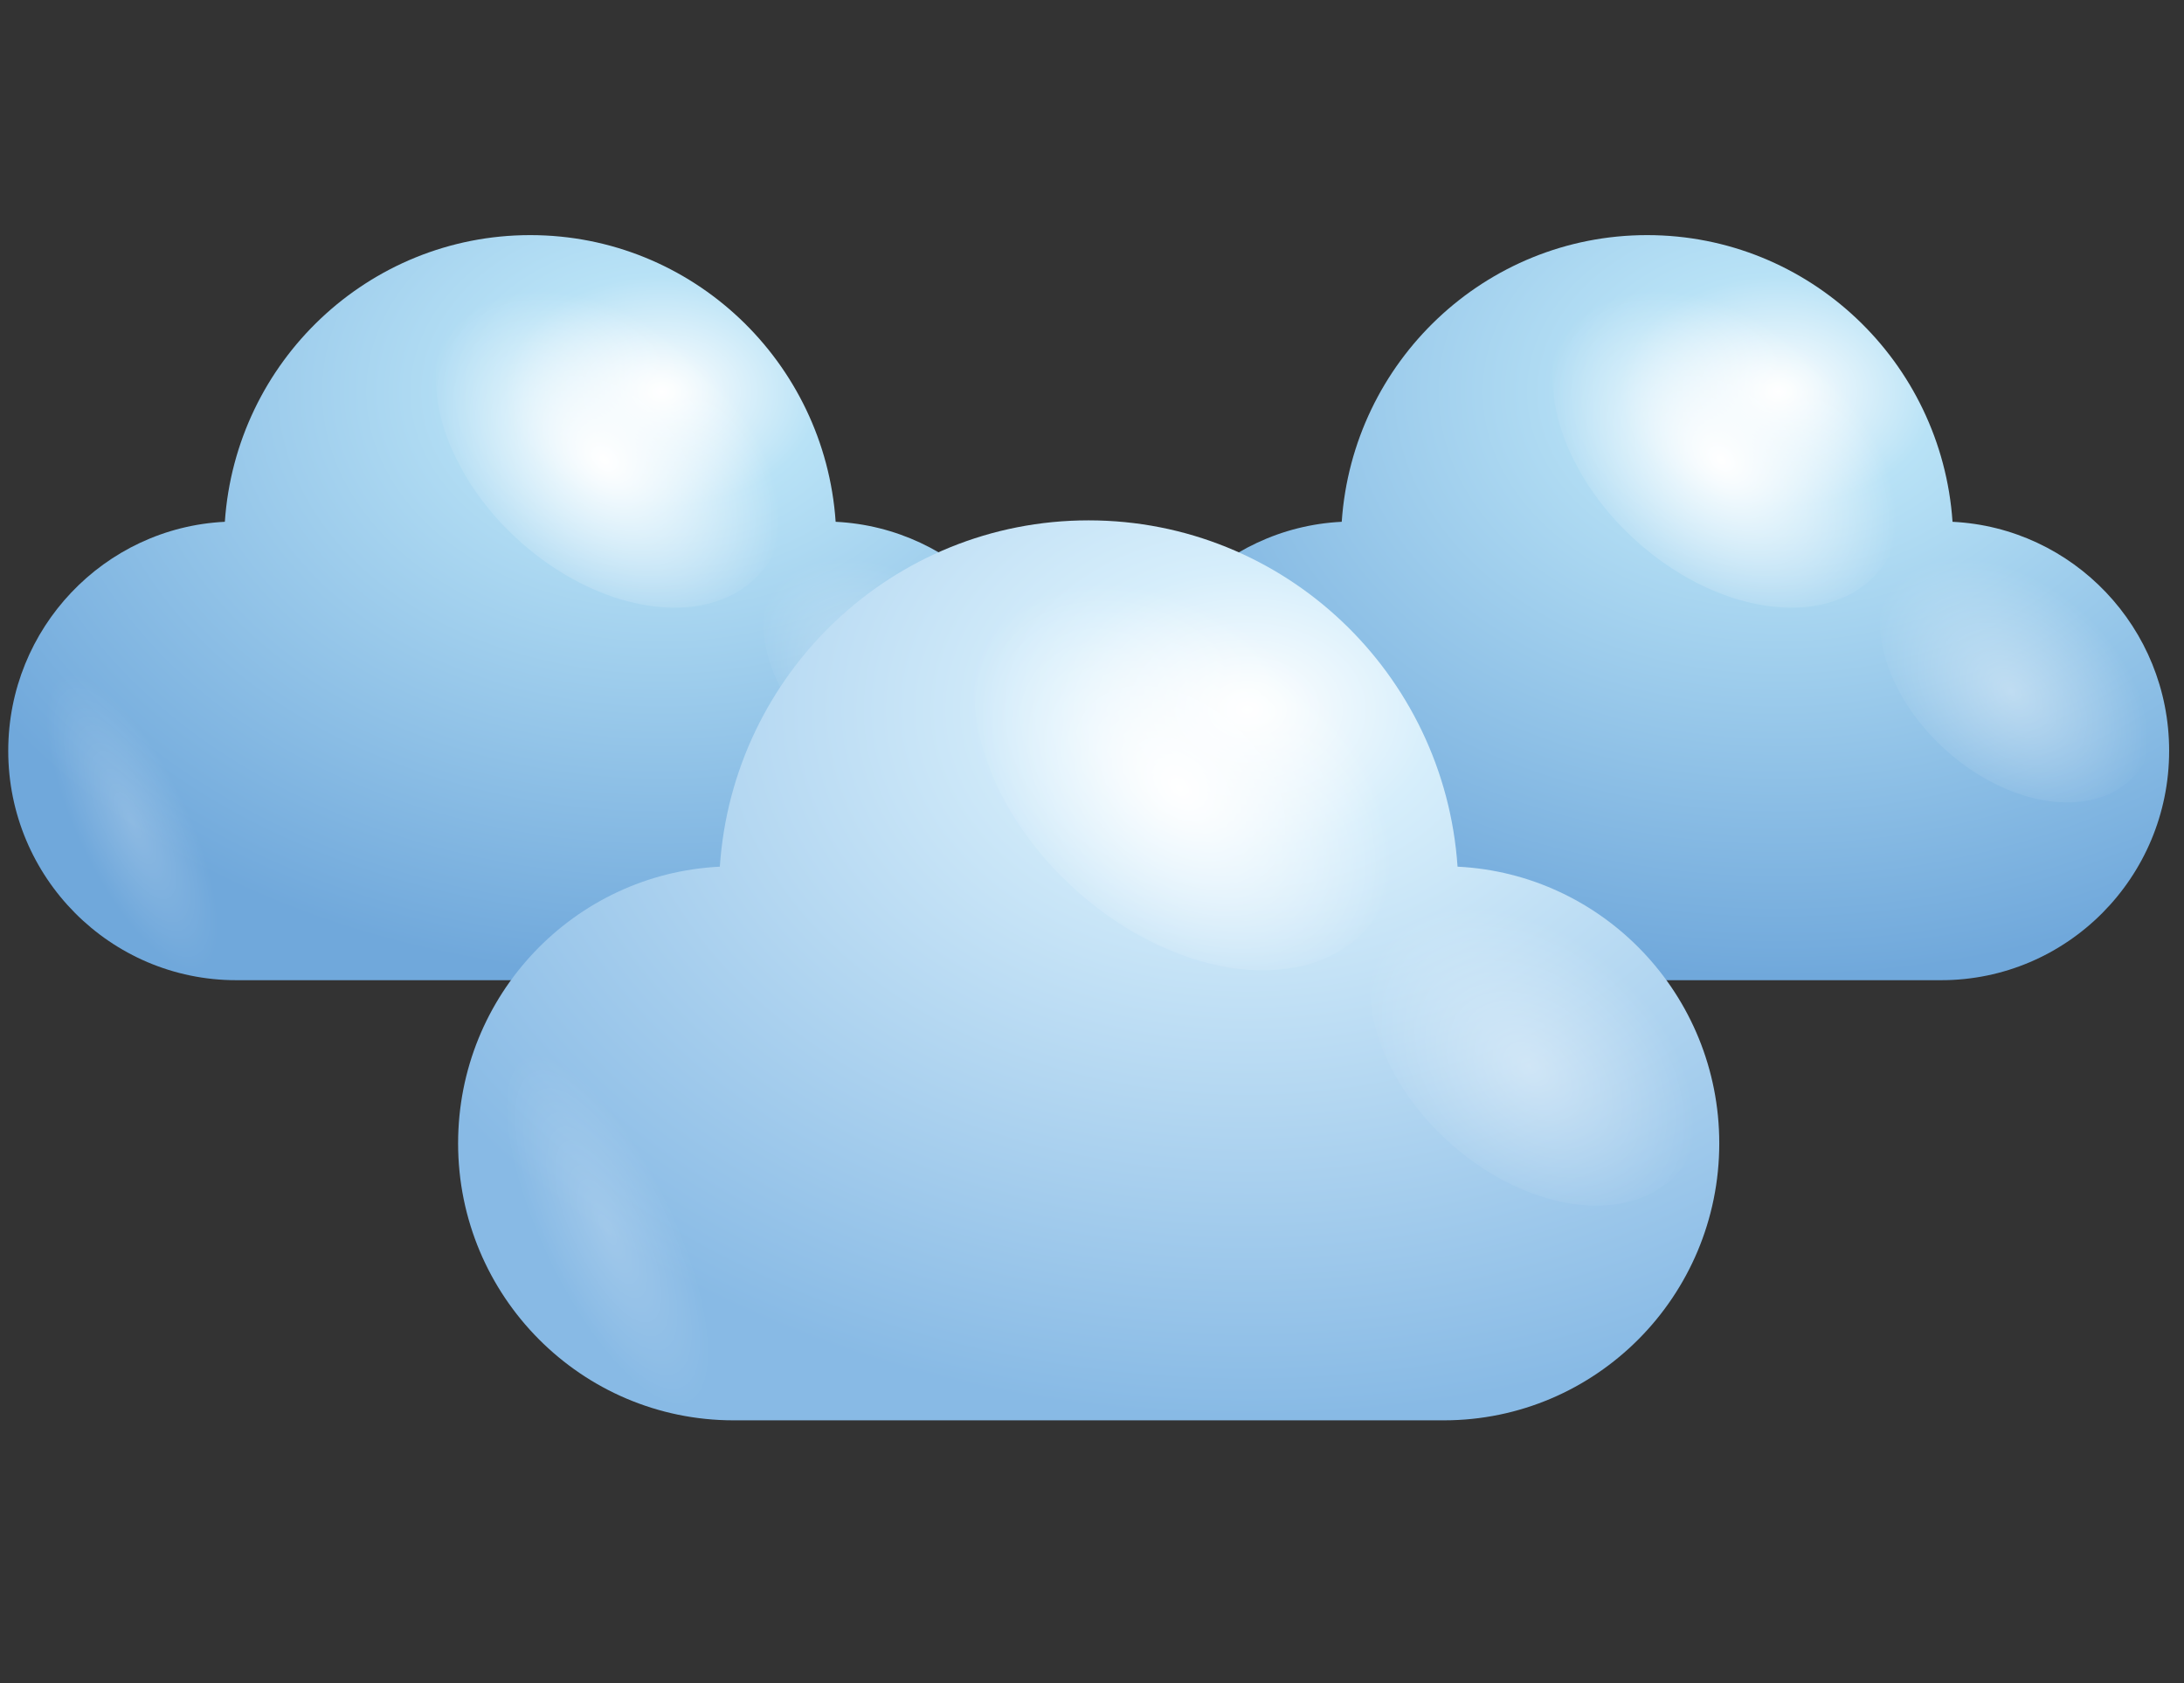<?xml version="1.0" encoding="utf-8"?>
<!-- Generator: Adobe Illustrator 25.0.0, SVG Export Plug-In . SVG Version: 6.00 Build 0)  -->
<svg version="1.1" id="Layer_1" xmlns="http://www.w3.org/2000/svg" xmlns:xlink="http://www.w3.org/1999/xlink" x="0px" y="0px"
	 viewBox="0 0 122 94" style="enable-background:new 0 0 122 94;" xml:space="preserve">
<rect x="0" y="0" width="122" height="94" fill="#333333" stroke="none"/>
<style type="text/css">
	.st0{fill:url(#SVGID_1_);}
	.st1{fill:url(#SVGID_2_);}
	.st2{opacity:0.4;fill:url(#SVGID_3_);}
	.st3{opacity:0.2;fill:url(#SVGID_4_);}
	.st4{fill:url(#SVGID_5_);}
	.st5{fill:url(#SVGID_6_);}
	.st6{opacity:0.4;fill:url(#SVGID_7_);}
	.st7{opacity:0.2;fill:url(#SVGID_8_);}
	.st8{fill:url(#SVGID_9_);}
	.st9{fill:url(#SVGID_10_);}
	.st10{opacity:0.4;fill:url(#SVGID_11_);}
	.st11{opacity:0.2;fill:url(#SVGID_12_);}
</style>
<g>
	<g>
		<g>
			
				<radialGradient id="SVGID_1_" cx="36.529" cy="21.897" r="44.727" gradientTransform="matrix(-0.995 0 0 -0.731 73.312 37.892)" gradientUnits="userSpaceOnUse">
				<stop  offset="0" style="stop-color:#FFFFFF"/>
				<stop  offset="0.198" style="stop-color:#B8E2F6"/>
				<stop  offset="1" style="stop-color:#70A8DB"/>
			</radialGradient>
			<path class="st0" d="M46.68,29.14c-0.61-8.94-8.01-16.01-17.06-16.01c-9.05,0-16.45,7.07-17.06,16.01
				c-6.74,0.33-12.1,5.94-12.1,12.79c0,7.07,5.7,12.81,12.74,12.81h32.84c7.04,0,12.74-5.74,12.74-12.81
				C58.79,35.07,53.42,29.47,46.68,29.14z"/>
			
				<radialGradient id="SVGID_2_" cx="1119.189" cy="-1861.215" r="5.396" gradientTransform="matrix(-0.835 1.154 -1.61 -1.313 -2028.282 -3709.624)" gradientUnits="userSpaceOnUse">
				<stop  offset="0" style="stop-color:#FFFFFF"/>
				<stop  offset="1" style="stop-color:#FFFFFF;stop-opacity:0"/>
			</radialGradient>
			<path class="st1" d="M29.62,30.73c-4.8-3.91-6.67-9.87-4.18-13.31c2.49-3.44,8.4-3.05,13.19,0.86c4.8,3.91,6.67,9.87,4.18,13.31
				C40.32,35.03,34.42,34.64,29.62,30.73z"/>
			
				<radialGradient id="SVGID_3_" cx="1119.028" cy="-1871.183" r="4.241" gradientTransform="matrix(-0.835 1.154 -1.61 -1.313 -2028.282 -3709.624)" gradientUnits="userSpaceOnUse">
				<stop  offset="0" style="stop-color:#FFFFFF"/>
				<stop  offset="1" style="stop-color:#FFFFFF;stop-opacity:0"/>
			</radialGradient>
			<path class="st2" d="M46.77,42.29c-3.77-3.08-5.24-7.76-3.29-10.46c1.96-2.7,6.6-2.4,10.37,0.67c3.77,3.07,5.24,7.76,3.29,10.46
				C55.18,45.67,50.54,45.37,46.77,42.29z"/>
			
				<radialGradient id="SVGID_4_" cx="6.777" cy="45.929" r="3.101" gradientTransform="matrix(0.896 -0.434 1.256 2.623 -56.385 -71.599)" gradientUnits="userSpaceOnUse">
				<stop  offset="0" style="stop-color:#FFFFFF"/>
				<stop  offset="1" style="stop-color:#FFFFFF;stop-opacity:0"/>
			</radialGradient>
			<path class="st3" d="M9.57,42.72c-2.78-4.36-6.01-6.46-7.22-4.69c-1.21,1.77,0.07,6.74,2.85,11.11c2.78,4.36,6.02,6.46,7.22,4.7
				C13.62,52.06,12.35,47.09,9.57,42.72z"/>
		</g>
		<g>
			
				<radialGradient id="SVGID_5_" cx="99.246" cy="21.897" r="44.727" gradientTransform="matrix(-0.995 0 0 -0.731 198.083 37.892)" gradientUnits="userSpaceOnUse">
				<stop  offset="0" style="stop-color:#FFFFFF"/>
				<stop  offset="0.198" style="stop-color:#B8E2F6"/>
				<stop  offset="1" style="stop-color:#70A8DB"/>
			</radialGradient>
			<path class="st4" d="M109.07,29.14c-0.61-8.94-8.01-16.01-17.06-16.01c-9.05,0-16.45,7.07-17.06,16.01
				c-6.74,0.33-12.1,5.94-12.1,12.79c0,7.07,5.7,12.81,12.74,12.81h32.84c7.04,0,12.74-5.74,12.74-12.81
				C121.17,35.07,115.81,29.47,109.07,29.14z"/>
			
				<radialGradient id="SVGID_6_" cx="1091.46" cy="-1885.585" r="5.396" gradientTransform="matrix(-0.835 1.154 -1.61 -1.313 -2028.282 -3709.624)" gradientUnits="userSpaceOnUse">
				<stop  offset="0" style="stop-color:#FFFFFF"/>
				<stop  offset="1" style="stop-color:#FFFFFF;stop-opacity:0"/>
			</radialGradient>
			<path class="st5" d="M92.01,30.73c-4.8-3.91-6.67-9.87-4.18-13.31c2.49-3.44,8.4-3.05,13.19,0.86c4.8,3.91,6.67,9.87,4.18,13.31
				C102.71,35.03,96.8,34.64,92.01,30.73z"/>
			
				<radialGradient id="SVGID_7_" cx="1091.298" cy="-1895.554" r="4.241" gradientTransform="matrix(-0.835 1.154 -1.61 -1.313 -2028.282 -3709.624)" gradientUnits="userSpaceOnUse">
				<stop  offset="0" style="stop-color:#FFFFFF"/>
				<stop  offset="1" style="stop-color:#FFFFFF;stop-opacity:0"/>
			</radialGradient>
			<path class="st6" d="M109.16,42.29c-3.77-3.08-5.24-7.76-3.29-10.46c1.96-2.7,6.6-2.4,10.37,0.67c3.77,3.07,5.24,7.76,3.29,10.46
				C117.57,45.67,112.93,45.37,109.16,42.29z"/>
			
				<radialGradient id="SVGID_8_" cx="69.493" cy="45.929" r="3.101" gradientTransform="matrix(0.896 -0.434 1.256 2.623 -50.21 -44.394)" gradientUnits="userSpaceOnUse">
				<stop  offset="0" style="stop-color:#FFFFFF"/>
				<stop  offset="1" style="stop-color:#FFFFFF;stop-opacity:0"/>
			</radialGradient>
			<path class="st7" d="M71.95,42.72c-2.78-4.36-6.01-6.46-7.22-4.69c-1.21,1.77,0.07,6.74,2.85,11.11c2.78,4.36,6.02,6.46,7.22,4.7
				C76.01,52.06,74.73,47.09,71.95,42.72z"/>
		</g>
	</g>
	<g>
		
			<radialGradient id="SVGID_9_" cx="69.423" cy="39.654" r="54.018" gradientTransform="matrix(-0.995 0 0 -0.731 138.753 68.621)" gradientUnits="userSpaceOnUse">
			<stop  offset="0" style="stop-color:#FFFFFF"/>
			<stop  offset="0.198" style="stop-color:#D6EEFB"/>
			<stop  offset="1" style="stop-color:#88BAE5"/>
		</radialGradient>
		<path class="st8" d="M81.42,48.4c-0.73-10.8-9.68-19.34-20.61-19.34c-10.93,0-19.87,8.53-20.6,19.34
			c-8.14,0.4-14.62,7.17-14.62,15.45c0,8.54,6.89,15.47,15.39,15.47h39.67c8.5,0,15.39-6.93,15.39-15.47
			C96.04,55.57,89.56,48.8,81.42,48.4z"/>
		
			<radialGradient id="SVGID_10_" cx="1114.886" cy="-1878.939" r="6.517" gradientTransform="matrix(-0.835 1.154 -1.61 -1.313 -2028.282 -3709.624)" gradientUnits="userSpaceOnUse">
			<stop  offset="0" style="stop-color:#FFFFFF"/>
			<stop  offset="1" style="stop-color:#FFFFFF;stop-opacity:0"/>
		</radialGradient>
		<path class="st9" d="M60.81,50.32c-5.79-4.73-8.06-11.92-5.05-16.07c3.01-4.15,10.14-3.69,15.94,1.04
			c5.79,4.72,8.05,11.92,5.05,16.07C73.74,55.51,66.61,55.04,60.81,50.32z"/>
		
			<radialGradient id="SVGID_11_" cx="1114.689" cy="-1890.978" r="5.122" gradientTransform="matrix(-0.835 1.154 -1.61 -1.313 -2028.282 -3709.624)" gradientUnits="userSpaceOnUse">
			<stop  offset="0" style="stop-color:#FFFFFF"/>
			<stop  offset="1" style="stop-color:#FFFFFF;stop-opacity:0"/>
		</radialGradient>
		<path class="st10" d="M81.53,64.29c-4.55-3.71-6.33-9.37-3.97-12.63c2.36-3.26,7.97-2.9,12.52,0.81
			c4.55,3.71,6.33,9.37,3.97,12.63C91.69,68.37,86.08,68,81.53,64.29z"/>
		
			<radialGradient id="SVGID_12_" cx="33.49" cy="68.679" r="3.745" gradientTransform="matrix(0.896 -0.434 1.256 2.623 -82.332 -96.933)" gradientUnits="userSpaceOnUse">
			<stop  offset="0" style="stop-color:#FFFFFF"/>
			<stop  offset="1" style="stop-color:#FFFFFF;stop-opacity:0"/>
		</radialGradient>
		<path class="st11" d="M36.59,64.81c-3.36-5.27-7.26-7.8-8.72-5.67c-1.46,2.13,0.08,8.14,3.44,13.41c3.36,5.27,7.27,7.81,8.72,5.67
			C41.49,76.08,39.95,70.08,36.59,64.81z"/>
	</g>
</g>
</svg>
